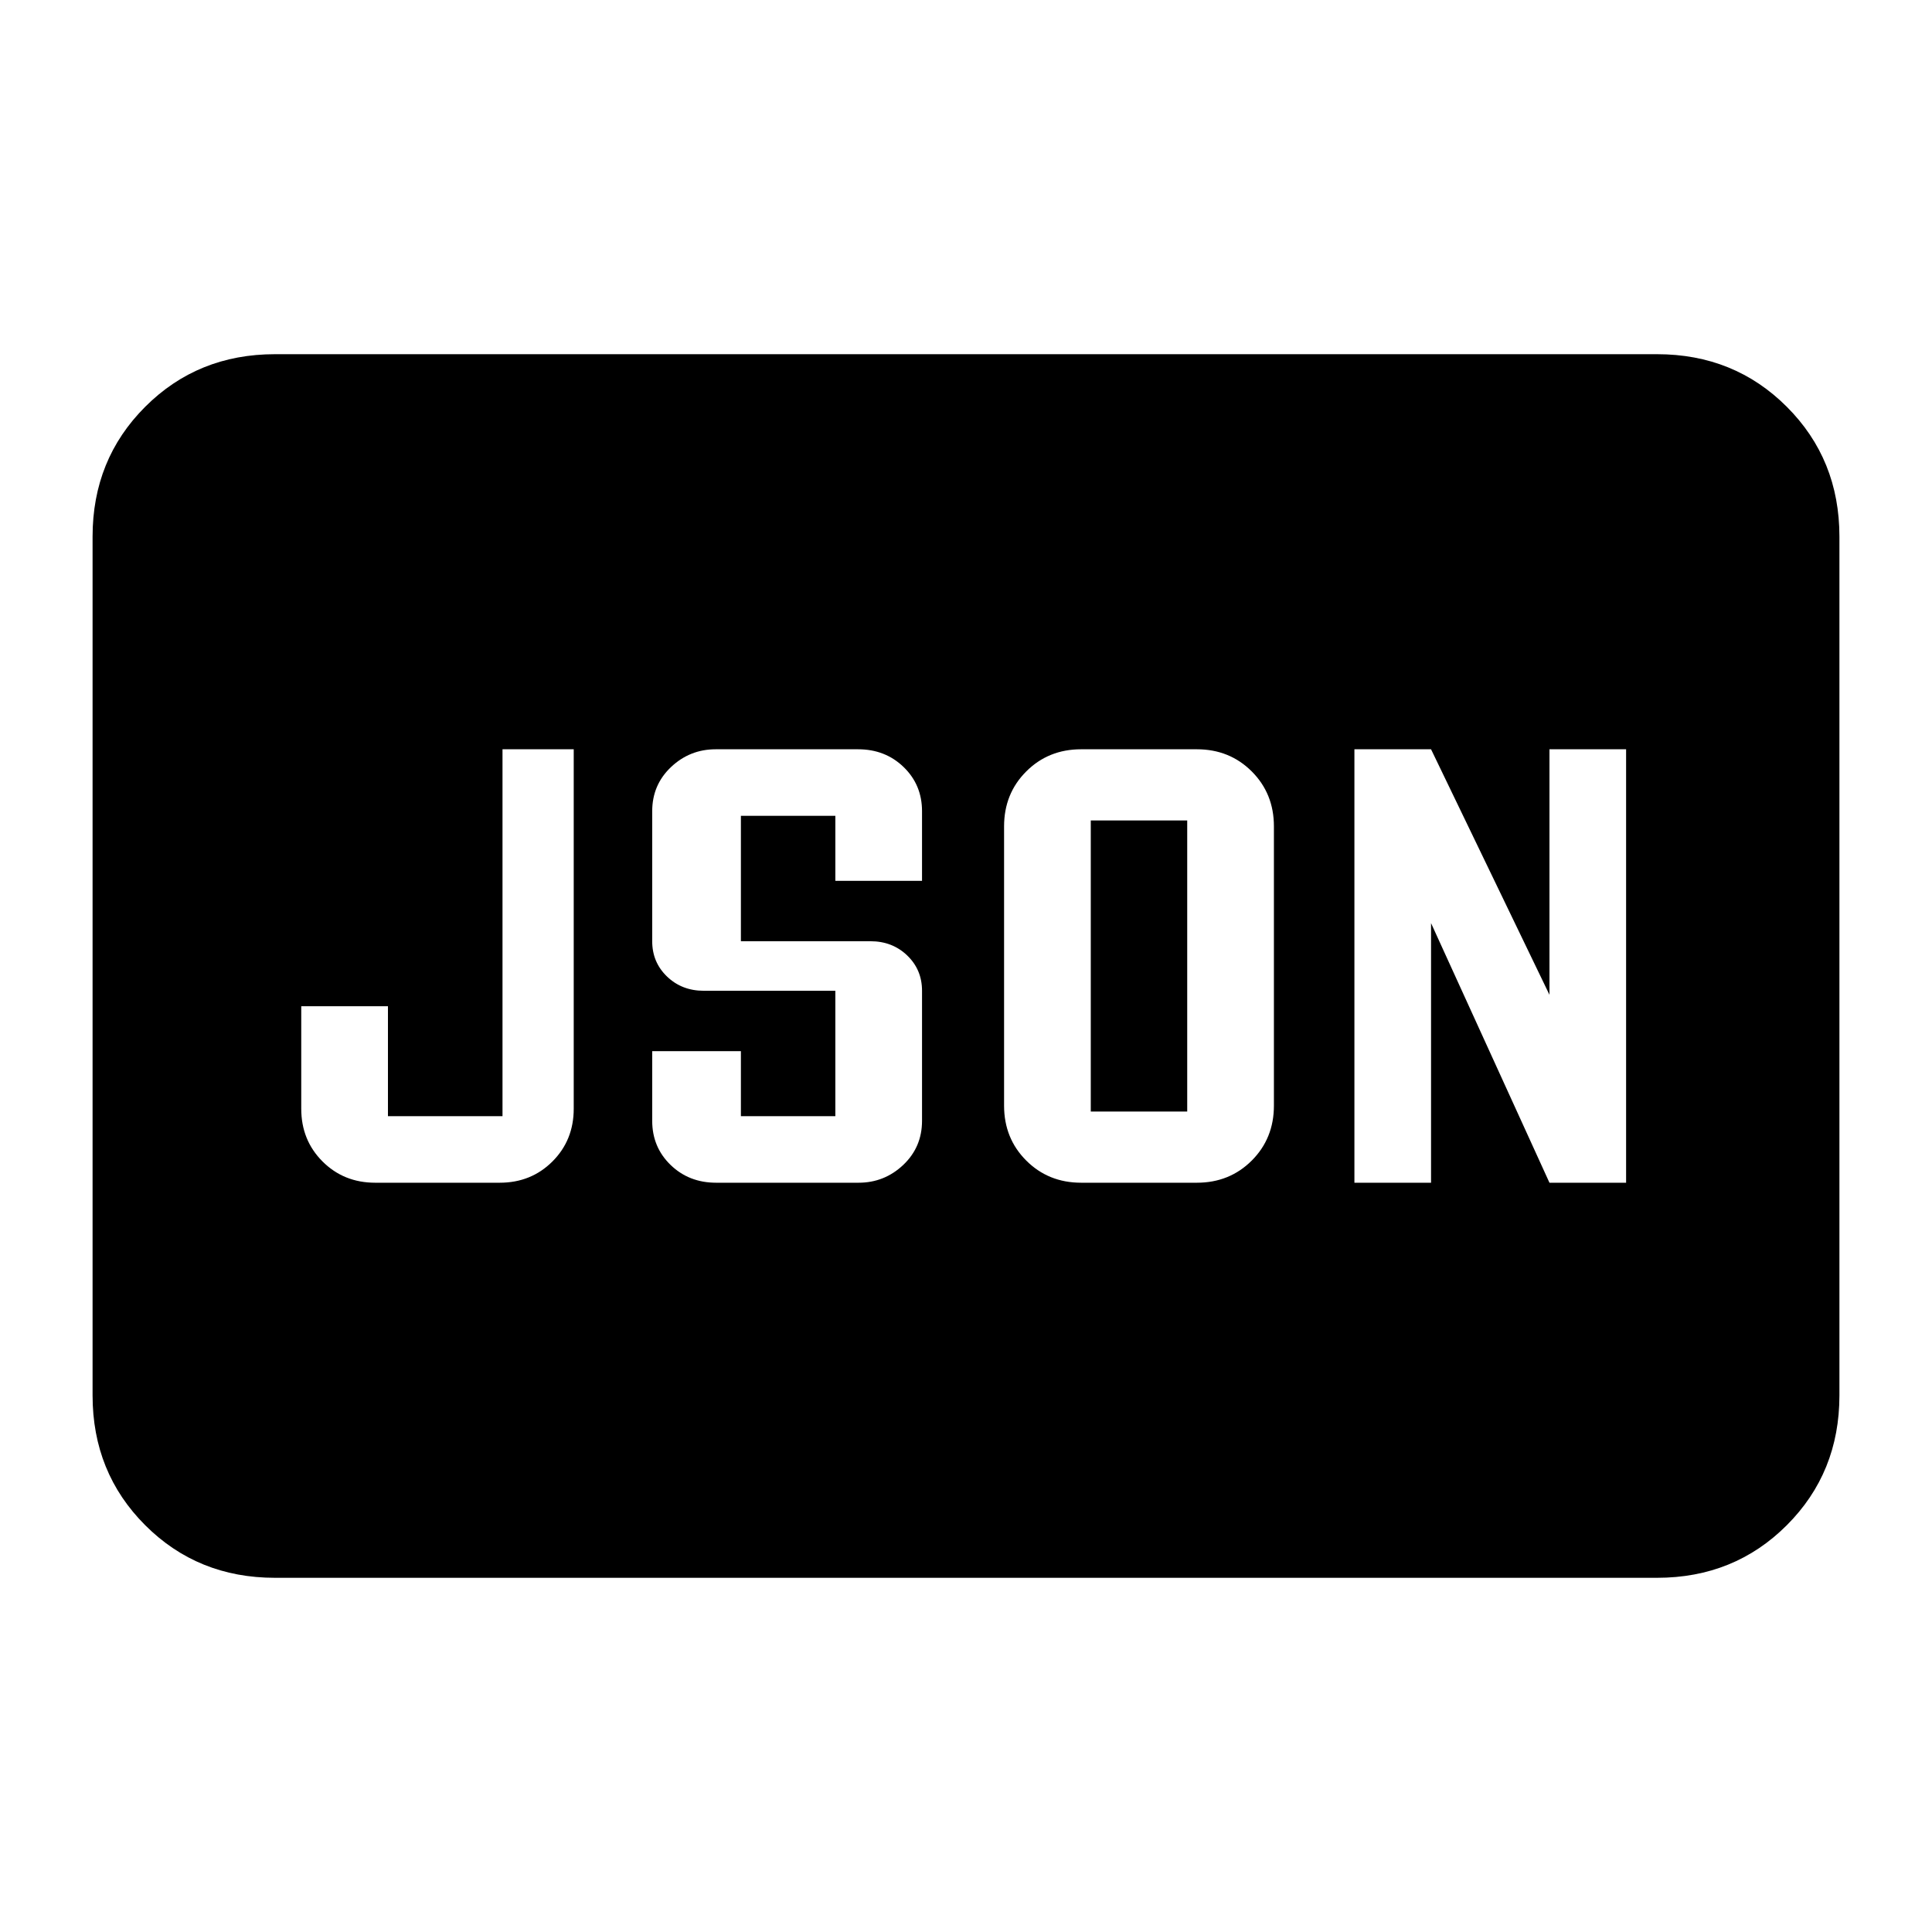 <svg xmlns="http://www.w3.org/2000/svg" height="24" viewBox="0 -960 960 960" width="24"><path d="M186.46-372.31h61.85q15.62 0 26.2-10.57 10.57-10.57 10.57-26.2v-178.61h-35.39v182.31h-56.92V-460h-43.08v50.92q0 15.63 10.57 26.2 10.57 10.57 26.2 10.57Zm169.39 0h70.76q12.85 0 22.2-8.84 9.34-8.85 9.34-21.93v-64.61q0-10.46-7.36-17.54-7.37-7.08-18.25-7.08h-64.39v-62.31h46.93v32.31h43.07v-34.61q0-13.08-9.13-21.93-9.13-8.84-22.64-8.84h-70.75q-12.86 0-22.21 8.84-9.34 8.85-9.34 21.93v64.61q0 10.46 7.36 17.54 7.37 7.08 18.25 7.08h65.39v62.31h-46.93v-32.31h-44.07v34.61q0 13.08 9.13 21.93 9.13 8.84 22.64 8.84ZM542-407.69v-144.62h47.92v144.62H542Zm-4.77 35.38h57.46q16.28 0 27.3-11.01Q633-394.33 633-410.62v-138.76q0-16.29-11.01-27.3-11.02-11.01-27.3-11.01h-57.46q-16.28 0-27.29 11.01-11.02 11.01-11.02 27.3v138.76q0 16.29 11.02 27.3 11.01 11.01 27.29 11.01Zm135.77 0h38.08v-129l58.84 129H808v-215.38h-38.08v122l-58.84-122H673v215.38ZM136.62-176q-38.35 0-64.48-26.14Q46-228.27 46-266.62v-426.76q0-38.35 26.14-64.48Q98.27-784 136.62-784h686.76q38.35 0 64.48 26.14Q914-731.73 914-693.38v426.76q0 38.35-26.14 64.48Q861.73-176 823.38-176H136.62Z"/></svg>